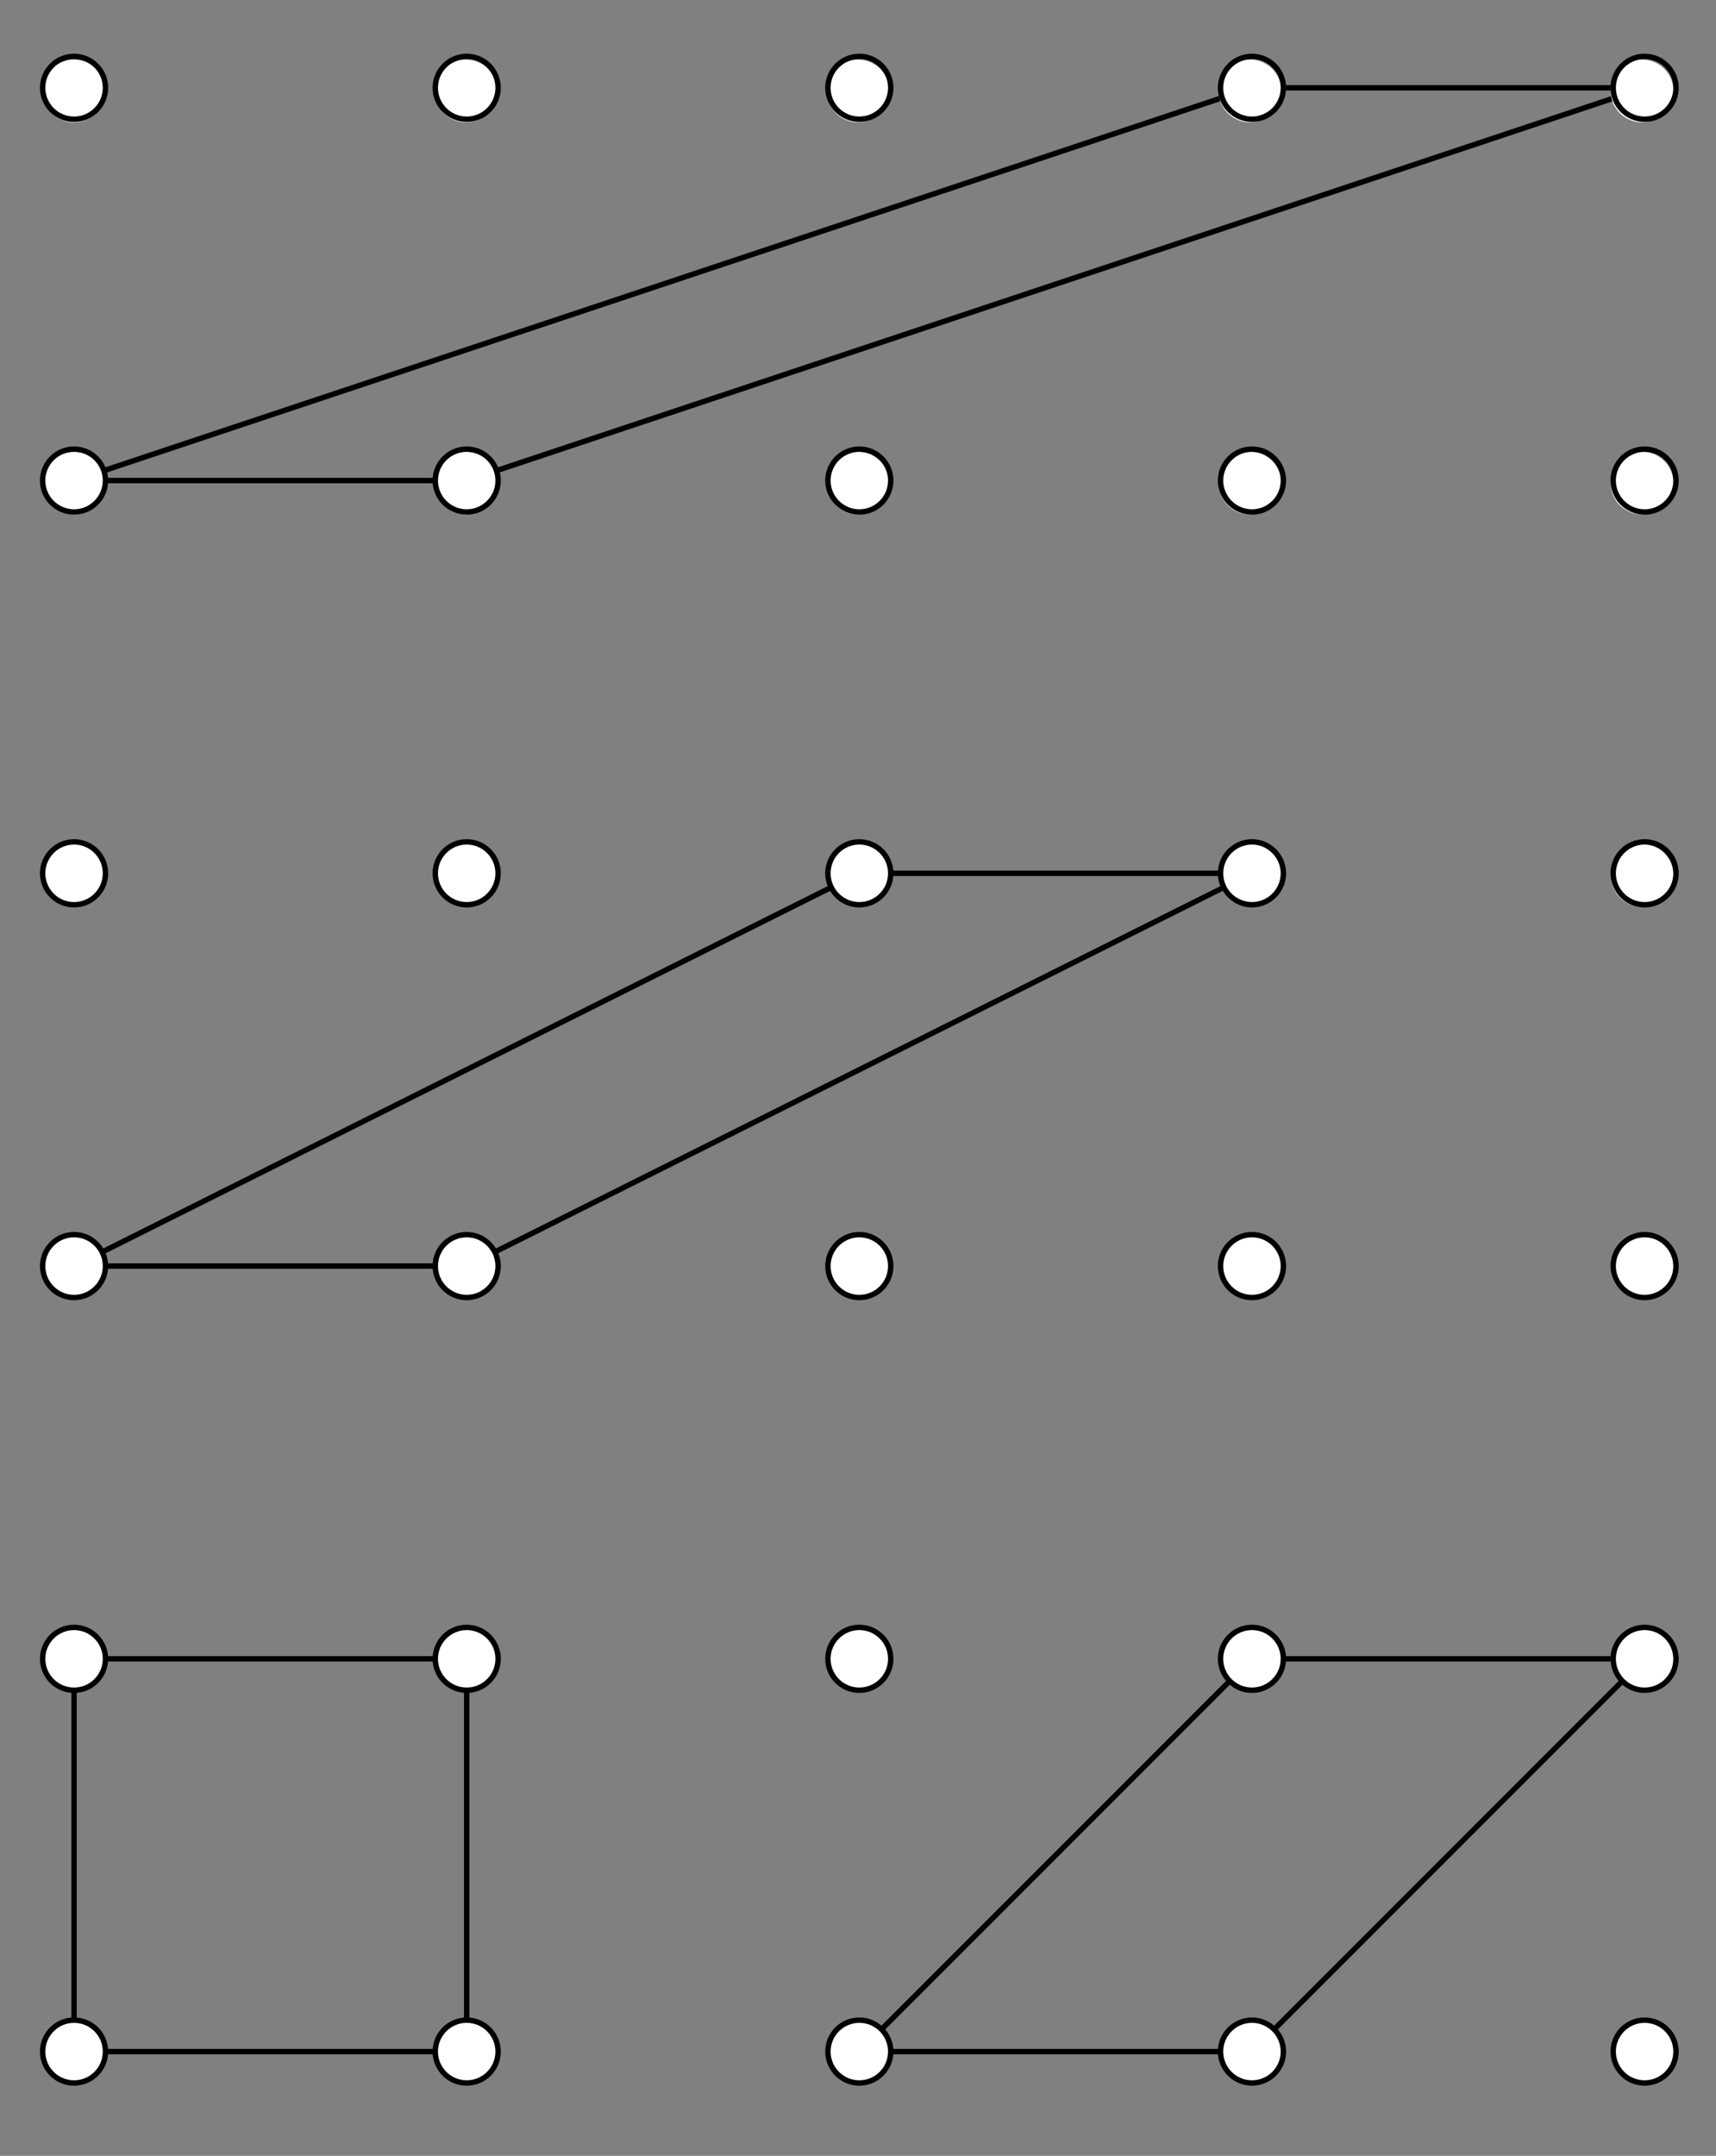 <?xml version="1.0" encoding="UTF-8"?>
<svg xmlns="http://www.w3.org/2000/svg" xmlns:xlink="http://www.w3.org/1999/xlink" width="159" height="199.69" viewBox="0 0 159 199.69">
<rect x="0" y="0" width="159" height="199.69" fill="#808080" stroke="none"/>
<path fill="none" stroke-width="5" stroke-linecap="round" stroke-linejoin="round" stroke="rgb(0%, 0%, 0%)" stroke-opacity="1" stroke-miterlimit="10" d="M 67.388 93.481 L 431.194 93.481 L 431.194 457.287 L 67.388 457.287 L 67.388 93.481 " transform="matrix(0.1, 0, 0, -0.1, 0.123, 199.38)"/>
<path fill="none" stroke-width="5" stroke-linecap="round" stroke-linejoin="round" stroke="rgb(0%, 0%, 0%)" stroke-opacity="1" stroke-miterlimit="10" d="M 795 93.481 L 1158.806 93.481 L 1522.612 457.287 L 1158.806 457.287 L 795 93.481 " transform="matrix(0.1, 0, 0, -0.1, 0.123, 199.38)"/>
<path fill="none" stroke-width="5" stroke-linecap="round" stroke-linejoin="round" stroke="rgb(0%, 0%, 0%)" stroke-opacity="1" stroke-miterlimit="10" d="M 67.388 821.093 L 431.194 821.093 L 1158.806 1184.899 L 795 1184.899 L 67.388 821.093 " transform="matrix(0.1, 0, 0, -0.1, 0.123, 199.38)"/>
<path fill="none" stroke-width="5" stroke-linecap="round" stroke-linejoin="round" stroke="rgb(0%, 0%, 0%)" stroke-opacity="1" stroke-miterlimit="10" d="M 67.388 1548.666 L 431.194 1548.666 L 1522.612 1912.472 L 1158.806 1912.472 L 67.388 1548.666 " transform="matrix(0.1, 0, 0, -0.1, 0.123, 199.38)"/>
<path fill-rule="nonzero" fill="rgb(100%, 100%, 100%)" fill-opacity="1" d="M 6.852 190.047 L 9.758 190.047 C 9.758 188.441 8.457 187.141 6.852 187.141 C 5.246 187.141 3.945 188.441 3.945 190.047 C 3.945 191.652 5.246 192.953 6.852 192.953 C 8.457 192.953 9.758 191.652 9.758 190.047 C 9.758 189.949 9.754 189.852 9.746 189.758 "/>
<path fill="none" stroke-width="5" stroke-linecap="round" stroke-linejoin="round" stroke="rgb(0%, 0%, 0%)" stroke-opacity="1" stroke-miterlimit="10" d="M 96.495 93.481 C 96.495 109.561 83.467 122.589 67.388 122.589 C 51.308 122.589 38.28 109.561 38.28 93.481 C 38.28 77.401 51.308 64.373 67.388 64.373 C 83.467 64.373 96.495 77.401 96.495 93.481 C 96.495 94.459 96.456 95.437 96.378 96.376 " transform="matrix(0.1, 0, 0, -0.1, 0.123, 199.38)"/>
<path fill-rule="nonzero" fill="rgb(100%, 100%, 100%)" fill-opacity="1" d="M 6.852 153.723 L 9.758 153.723 C 9.758 152.121 8.457 150.816 6.852 150.816 C 5.246 150.816 3.945 152.121 3.945 153.723 C 3.945 155.328 5.246 156.629 6.852 156.629 C 8.457 156.629 9.758 155.328 9.758 153.723 C 9.758 153.629 9.754 153.531 9.746 153.434 "/>
<path fill="none" stroke-width="5" stroke-linecap="round" stroke-linejoin="round" stroke="rgb(0%, 0%, 0%)" stroke-opacity="1" stroke-miterlimit="10" d="M 96.495 457.287 C 96.495 473.328 83.467 486.395 67.388 486.395 C 51.308 486.395 38.28 473.328 38.28 457.287 C 38.28 441.207 51.308 428.179 67.388 428.179 C 83.467 428.179 96.495 441.207 96.495 457.287 C 96.495 458.226 96.456 459.204 96.378 460.182 " transform="matrix(0.1, 0, 0, -0.1, 0.123, 199.38)"/>
<path fill-rule="nonzero" fill="rgb(100%, 100%, 100%)" fill-opacity="1" d="M 6.852 117.398 L 9.758 117.398 C 9.758 115.797 8.457 114.492 6.852 114.492 C 5.246 114.492 3.945 115.797 3.945 117.398 C 3.945 119.004 5.246 120.309 6.852 120.309 C 8.457 120.309 9.758 119.004 9.758 117.398 C 9.758 117.305 9.754 117.207 9.746 117.109 "/>
<path fill="none" stroke-width="5" stroke-linecap="round" stroke-linejoin="round" stroke="rgb(0%, 0%, 0%)" stroke-opacity="1" stroke-miterlimit="10" d="M 96.495 821.093 C 96.495 837.134 83.467 850.201 67.388 850.201 C 51.308 850.201 38.28 837.134 38.28 821.093 C 38.28 805.014 51.308 791.946 67.388 791.946 C 83.467 791.946 96.495 805.014 96.495 821.093 C 96.495 822.032 96.456 823.01 96.378 823.988 " transform="matrix(0.1, 0, 0, -0.1, 0.123, 199.38)"/>
<path fill-rule="nonzero" fill="rgb(100%, 100%, 100%)" fill-opacity="1" d="M 6.852 81.074 L 9.758 81.074 C 9.758 79.473 8.457 78.168 6.852 78.168 C 5.246 78.168 3.945 79.473 3.945 81.074 C 3.945 82.684 5.246 83.984 6.852 83.984 C 8.457 83.984 9.758 82.684 9.758 81.074 C 9.758 80.98 9.754 80.883 9.746 80.785 "/>
<path fill="none" stroke-width="5" stroke-linecap="round" stroke-linejoin="round" stroke="rgb(0%, 0%, 0%)" stroke-opacity="1" stroke-miterlimit="10" d="M 96.495 1184.899 C 96.495 1200.94 83.467 1214.007 67.388 1214.007 C 51.308 1214.007 38.28 1200.94 38.28 1184.899 C 38.28 1168.78 51.308 1155.752 67.388 1155.752 C 83.467 1155.752 96.495 1168.78 96.495 1184.899 C 96.495 1185.838 96.456 1186.816 96.378 1187.794 " transform="matrix(0.1, 0, 0, -0.1, 0.123, 199.38)"/>
<path fill-rule="nonzero" fill="rgb(100%, 100%, 100%)" fill-opacity="1" d="M 6.852 44.754 L 9.758 44.754 C 9.758 43.148 8.457 41.848 6.852 41.848 C 5.246 41.848 3.945 43.148 3.945 44.754 C 3.945 46.355 5.246 47.66 6.852 47.66 C 8.457 47.66 9.758 46.355 9.758 44.754 C 9.758 44.656 9.754 44.559 9.746 44.461 "/>
<path fill="none" stroke-width="5" stroke-linecap="round" stroke-linejoin="round" stroke="rgb(0%, 0%, 0%)" stroke-opacity="1" stroke-miterlimit="10" d="M 96.495 1548.666 C 96.495 1564.746 83.467 1577.774 67.388 1577.774 C 51.308 1577.774 38.28 1564.746 38.28 1548.666 C 38.28 1532.626 51.308 1519.559 67.388 1519.559 C 83.467 1519.559 96.495 1532.626 96.495 1548.666 C 96.495 1549.644 96.456 1550.622 96.378 1551.6 " transform="matrix(0.1, 0, 0, -0.1, 0.123, 199.38)"/>
<path fill-rule="nonzero" fill="rgb(100%, 100%, 100%)" fill-opacity="1" d="M 6.852 8.43 L 9.758 8.43 C 9.758 6.824 8.457 5.523 6.852 5.523 C 5.246 5.523 3.945 6.824 3.945 8.43 C 3.945 10.035 5.246 11.336 6.852 11.336 C 8.457 11.336 9.758 10.035 9.758 8.43 C 9.758 8.332 9.754 8.234 9.746 8.141 "/>
<path fill="none" stroke-width="5" stroke-linecap="round" stroke-linejoin="round" stroke="rgb(0%, 0%, 0%)" stroke-opacity="1" stroke-miterlimit="10" d="M 96.495 1912.472 C 96.495 1928.552 83.467 1941.58 67.388 1941.58 C 51.308 1941.58 38.28 1928.552 38.28 1912.472 C 38.28 1896.393 51.308 1883.365 67.388 1883.365 C 83.467 1883.365 96.495 1896.393 96.495 1912.472 C 96.495 1913.45 96.456 1914.428 96.378 1915.367 " transform="matrix(0.1, 0, 0, -0.1, 0.123, 199.38)"/>
<path fill-rule="nonzero" fill="rgb(100%, 100%, 100%)" fill-opacity="1" d="M 43.176 190.047 L 46.082 190.047 C 46.082 188.441 44.781 187.141 43.176 187.141 C 41.57 187.141 40.27 188.441 40.27 190.047 C 40.27 191.652 41.57 192.953 43.176 192.953 C 44.781 192.953 46.082 191.652 46.082 190.047 C 46.082 189.949 46.078 189.852 46.066 189.758 "/>
<path fill="none" stroke-width="5" stroke-linecap="round" stroke-linejoin="round" stroke="rgb(0%, 0%, 0%)" stroke-opacity="1" stroke-miterlimit="10" d="M 460.302 93.481 C 460.302 109.561 447.274 122.589 431.194 122.589 C 415.114 122.589 402.086 109.561 402.086 93.481 C 402.086 77.401 415.114 64.373 431.194 64.373 C 447.274 64.373 460.302 77.401 460.302 93.481 C 460.302 94.459 460.262 95.437 460.145 96.376 " transform="matrix(0.1, 0, 0, -0.1, 0.123, 199.38)"/>
<path fill-rule="nonzero" fill="rgb(100%, 100%, 100%)" fill-opacity="1" d="M 43.176 153.723 L 46.082 153.723 C 46.082 152.121 44.781 150.816 43.176 150.816 C 41.57 150.816 40.27 152.121 40.27 153.723 C 40.27 155.328 41.57 156.629 43.176 156.629 C 44.781 156.629 46.082 155.328 46.082 153.723 C 46.082 153.629 46.078 153.531 46.066 153.434 "/>
<path fill="none" stroke-width="5" stroke-linecap="round" stroke-linejoin="round" stroke="rgb(0%, 0%, 0%)" stroke-opacity="1" stroke-miterlimit="10" d="M 460.302 457.287 C 460.302 473.328 447.274 486.395 431.194 486.395 C 415.114 486.395 402.086 473.328 402.086 457.287 C 402.086 441.207 415.114 428.179 431.194 428.179 C 447.274 428.179 460.302 441.207 460.302 457.287 C 460.302 458.226 460.262 459.204 460.145 460.182 " transform="matrix(0.1, 0, 0, -0.1, 0.123, 199.38)"/>
<path fill-rule="nonzero" fill="rgb(100%, 100%, 100%)" fill-opacity="1" d="M 43.176 117.398 L 46.082 117.398 C 46.082 115.797 44.781 114.492 43.176 114.492 C 41.57 114.492 40.27 115.797 40.27 117.398 C 40.27 119.004 41.57 120.309 43.176 120.309 C 44.781 120.309 46.082 119.004 46.082 117.398 C 46.082 117.305 46.078 117.207 46.066 117.109 "/>
<path fill="none" stroke-width="5" stroke-linecap="round" stroke-linejoin="round" stroke="rgb(0%, 0%, 0%)" stroke-opacity="1" stroke-miterlimit="10" d="M 460.302 821.093 C 460.302 837.134 447.274 850.201 431.194 850.201 C 415.114 850.201 402.086 837.134 402.086 821.093 C 402.086 805.014 415.114 791.946 431.194 791.946 C 447.274 791.946 460.302 805.014 460.302 821.093 C 460.302 822.032 460.262 823.01 460.145 823.988 " transform="matrix(0.1, 0, 0, -0.1, 0.123, 199.38)"/>
<path fill-rule="nonzero" fill="rgb(100%, 100%, 100%)" fill-opacity="1" d="M 43.176 81.074 L 46.082 81.074 C 46.082 79.473 44.781 78.168 43.176 78.168 C 41.57 78.168 40.27 79.473 40.27 81.074 C 40.27 82.684 41.57 83.984 43.176 83.984 C 44.781 83.984 46.082 82.684 46.082 81.074 C 46.082 80.98 46.078 80.883 46.066 80.785 "/>
<path fill="none" stroke-width="5" stroke-linecap="round" stroke-linejoin="round" stroke="rgb(0%, 0%, 0%)" stroke-opacity="1" stroke-miterlimit="10" d="M 460.302 1184.899 C 460.302 1200.94 447.274 1214.007 431.194 1214.007 C 415.114 1214.007 402.086 1200.94 402.086 1184.899 C 402.086 1168.78 415.114 1155.752 431.194 1155.752 C 447.274 1155.752 460.302 1168.78 460.302 1184.899 C 460.302 1185.838 460.262 1186.816 460.145 1187.794 " transform="matrix(0.1, 0, 0, -0.1, 0.123, 199.38)"/>
<path fill-rule="nonzero" fill="rgb(100%, 100%, 100%)" fill-opacity="1" d="M 43.176 44.754 L 46.082 44.754 C 46.082 43.148 44.781 41.848 43.176 41.848 C 41.57 41.848 40.27 43.148 40.27 44.754 C 40.27 46.355 41.57 47.66 43.176 47.66 C 44.781 47.66 46.082 46.355 46.082 44.754 C 46.082 44.656 46.078 44.559 46.066 44.461 "/>
<path fill="none" stroke-width="5" stroke-linecap="round" stroke-linejoin="round" stroke="rgb(0%, 0%, 0%)" stroke-opacity="1" stroke-miterlimit="10" d="M 460.302 1548.666 C 460.302 1564.746 447.274 1577.774 431.194 1577.774 C 415.114 1577.774 402.086 1564.746 402.086 1548.666 C 402.086 1532.626 415.114 1519.559 431.194 1519.559 C 447.274 1519.559 460.302 1532.626 460.302 1548.666 C 460.302 1549.644 460.262 1550.622 460.145 1551.6 " transform="matrix(0.1, 0, 0, -0.1, 0.123, 199.38)"/>
<path fill-rule="nonzero" fill="rgb(100%, 100%, 100%)" fill-opacity="1" d="M 43.176 8.43 L 46.082 8.43 C 46.082 6.824 44.781 5.523 43.176 5.523 C 41.57 5.523 40.27 6.824 40.27 8.43 C 40.27 10.035 41.57 11.336 43.176 11.336 C 44.781 11.336 46.082 10.035 46.082 8.43 C 46.082 8.332 46.078 8.234 46.066 8.141 "/>
<path fill="none" stroke-width="5" stroke-linecap="round" stroke-linejoin="round" stroke="rgb(0%, 0%, 0%)" stroke-opacity="1" stroke-miterlimit="10" d="M 460.302 1912.472 C 460.302 1928.552 447.274 1941.58 431.194 1941.58 C 415.114 1941.58 402.086 1928.552 402.086 1912.472 C 402.086 1896.393 415.114 1883.365 431.194 1883.365 C 447.274 1883.365 460.302 1896.393 460.302 1912.472 C 460.302 1913.45 460.262 1914.428 460.145 1915.367 " transform="matrix(0.1, 0, 0, -0.1, 0.123, 199.38)"/>
<path fill-rule="nonzero" fill="rgb(100%, 100%, 100%)" fill-opacity="1" d="M 79.5 190.047 L 82.406 190.047 C 82.406 188.441 81.105 187.141 79.5 187.141 C 77.895 187.141 76.594 188.441 76.594 190.047 C 76.594 191.652 77.895 192.953 79.5 192.953 C 81.105 192.953 82.406 191.652 82.406 190.047 C 82.406 189.949 82.402 189.852 82.391 189.758 "/>
<path fill="none" stroke-width="5" stroke-linecap="round" stroke-linejoin="round" stroke="rgb(0%, 0%, 0%)" stroke-opacity="1" stroke-miterlimit="10" d="M 824.108 93.481 C 824.108 109.561 811.08 122.589 795 122.589 C 778.92 122.589 765.892 109.561 765.892 93.481 C 765.892 77.401 778.92 64.373 795 64.373 C 811.08 64.373 824.108 77.401 824.108 93.481 C 824.108 94.459 824.068 95.437 823.951 96.376 " transform="matrix(0.1, 0, 0, -0.1, 0.123, 199.38)"/>
<path fill-rule="nonzero" fill="rgb(100%, 100%, 100%)" fill-opacity="1" d="M 79.5 153.723 L 82.406 153.723 C 82.406 152.121 81.105 150.816 79.5 150.816 C 77.895 150.816 76.594 152.121 76.594 153.723 C 76.594 155.328 77.895 156.629 79.5 156.629 C 81.105 156.629 82.406 155.328 82.406 153.723 C 82.406 153.629 82.402 153.531 82.391 153.434 "/>
<path fill="none" stroke-width="5" stroke-linecap="round" stroke-linejoin="round" stroke="rgb(0%, 0%, 0%)" stroke-opacity="1" stroke-miterlimit="10" d="M 824.108 457.287 C 824.108 473.328 811.08 486.395 795 486.395 C 778.92 486.395 765.892 473.328 765.892 457.287 C 765.892 441.207 778.92 428.179 795 428.179 C 811.08 428.179 824.108 441.207 824.108 457.287 C 824.108 458.226 824.068 459.204 823.951 460.182 " transform="matrix(0.1, 0, 0, -0.1, 0.123, 199.38)"/>
<path fill-rule="nonzero" fill="rgb(100%, 100%, 100%)" fill-opacity="1" d="M 79.5 117.398 L 82.406 117.398 C 82.406 115.797 81.105 114.492 79.5 114.492 C 77.895 114.492 76.594 115.797 76.594 117.398 C 76.594 119.004 77.895 120.309 79.5 120.309 C 81.105 120.309 82.406 119.004 82.406 117.398 C 82.406 117.305 82.402 117.207 82.391 117.109 "/>
<path fill="none" stroke-width="5" stroke-linecap="round" stroke-linejoin="round" stroke="rgb(0%, 0%, 0%)" stroke-opacity="1" stroke-miterlimit="10" d="M 824.108 821.093 C 824.108 837.134 811.08 850.201 795 850.201 C 778.92 850.201 765.892 837.134 765.892 821.093 C 765.892 805.014 778.92 791.946 795 791.946 C 811.08 791.946 824.108 805.014 824.108 821.093 C 824.108 822.032 824.068 823.01 823.951 823.988 " transform="matrix(0.1, 0, 0, -0.1, 0.123, 199.38)"/>
<path fill-rule="nonzero" fill="rgb(100%, 100%, 100%)" fill-opacity="1" d="M 79.5 81.074 L 82.406 81.074 C 82.406 79.473 81.105 78.168 79.5 78.168 C 77.895 78.168 76.594 79.473 76.594 81.074 C 76.594 82.684 77.895 83.984 79.5 83.984 C 81.105 83.984 82.406 82.684 82.406 81.074 C 82.406 80.98 82.402 80.883 82.391 80.785 "/>
<path fill="none" stroke-width="5" stroke-linecap="round" stroke-linejoin="round" stroke="rgb(0%, 0%, 0%)" stroke-opacity="1" stroke-miterlimit="10" d="M 824.108 1184.899 C 824.108 1200.94 811.08 1214.007 795 1214.007 C 778.92 1214.007 765.892 1200.94 765.892 1184.899 C 765.892 1168.78 778.92 1155.752 795 1155.752 C 811.08 1155.752 824.108 1168.78 824.108 1184.899 C 824.108 1185.838 824.068 1186.816 823.951 1187.794 " transform="matrix(0.1, 0, 0, -0.1, 0.123, 199.38)"/>
<path fill-rule="nonzero" fill="rgb(100%, 100%, 100%)" fill-opacity="1" d="M 79.5 44.754 L 82.406 44.754 C 82.406 43.148 81.105 41.848 79.5 41.848 C 77.895 41.848 76.594 43.148 76.594 44.754 C 76.594 46.355 77.895 47.66 79.5 47.66 C 81.105 47.66 82.406 46.355 82.406 44.754 C 82.406 44.656 82.402 44.559 82.391 44.461 "/>
<path fill="none" stroke-width="5" stroke-linecap="round" stroke-linejoin="round" stroke="rgb(0%, 0%, 0%)" stroke-opacity="1" stroke-miterlimit="10" d="M 824.108 1548.666 C 824.108 1564.746 811.08 1577.774 795 1577.774 C 778.92 1577.774 765.892 1564.746 765.892 1548.666 C 765.892 1532.626 778.92 1519.559 795 1519.559 C 811.08 1519.559 824.108 1532.626 824.108 1548.666 C 824.108 1549.644 824.068 1550.622 823.951 1551.6 " transform="matrix(0.1, 0, 0, -0.1, 0.123, 199.38)"/>
<path fill-rule="nonzero" fill="rgb(100%, 100%, 100%)" fill-opacity="1" d="M 79.5 8.43 L 82.406 8.43 C 82.406 6.824 81.105 5.523 79.5 5.523 C 77.895 5.523 76.594 6.824 76.594 8.43 C 76.594 10.035 77.895 11.336 79.5 11.336 C 81.105 11.336 82.406 10.035 82.406 8.43 C 82.406 8.332 82.402 8.234 82.391 8.141 "/>
<path fill="none" stroke-width="5" stroke-linecap="round" stroke-linejoin="round" stroke="rgb(0%, 0%, 0%)" stroke-opacity="1" stroke-miterlimit="10" d="M 824.108 1912.472 C 824.108 1928.552 811.08 1941.58 795 1941.58 C 778.92 1941.58 765.892 1928.552 765.892 1912.472 C 765.892 1896.393 778.92 1883.365 795 1883.365 C 811.08 1883.365 824.108 1896.393 824.108 1912.472 C 824.108 1913.45 824.068 1914.428 823.951 1915.367 " transform="matrix(0.1, 0, 0, -0.1, 0.123, 199.38)"/>
<path fill-rule="nonzero" fill="rgb(100%, 100%, 100%)" fill-opacity="1" d="M 115.824 190.047 L 118.73 190.047 C 118.73 188.441 117.43 187.141 115.824 187.141 C 114.219 187.141 112.918 188.441 112.918 190.047 C 112.918 191.652 114.219 192.953 115.824 192.953 C 117.43 192.953 118.73 191.652 118.73 190.047 C 118.73 189.949 118.727 189.852 118.715 189.758 "/>
<path fill="none" stroke-width="5" stroke-linecap="round" stroke-linejoin="round" stroke="rgb(0%, 0%, 0%)" stroke-opacity="1" stroke-miterlimit="10" d="M 1187.914 93.481 C 1187.914 109.561 1174.886 122.589 1158.806 122.589 C 1142.726 122.589 1129.698 109.561 1129.698 93.481 C 1129.698 77.401 1142.726 64.373 1158.806 64.373 C 1174.886 64.373 1187.914 77.401 1187.914 93.481 C 1187.914 94.459 1187.875 95.437 1187.757 96.376 " transform="matrix(0.1, 0, 0, -0.1, 0.123, 199.38)"/>
<path fill-rule="nonzero" fill="rgb(100%, 100%, 100%)" fill-opacity="1" d="M 115.824 153.723 L 118.73 153.723 C 118.73 152.121 117.43 150.816 115.824 150.816 C 114.219 150.816 112.918 152.121 112.918 153.723 C 112.918 155.328 114.219 156.629 115.824 156.629 C 117.43 156.629 118.73 155.328 118.73 153.723 C 118.73 153.629 118.727 153.531 118.715 153.434 "/>
<path fill="none" stroke-width="5" stroke-linecap="round" stroke-linejoin="round" stroke="rgb(0%, 0%, 0%)" stroke-opacity="1" stroke-miterlimit="10" d="M 1187.914 457.287 C 1187.914 473.328 1174.886 486.395 1158.806 486.395 C 1142.726 486.395 1129.698 473.328 1129.698 457.287 C 1129.698 441.207 1142.726 428.179 1158.806 428.179 C 1174.886 428.179 1187.914 441.207 1187.914 457.287 C 1187.914 458.226 1187.875 459.204 1187.757 460.182 " transform="matrix(0.1, 0, 0, -0.1, 0.123, 199.38)"/>
<path fill-rule="nonzero" fill="rgb(100%, 100%, 100%)" fill-opacity="1" d="M 115.824 117.398 L 118.73 117.398 C 118.73 115.797 117.43 114.492 115.824 114.492 C 114.219 114.492 112.918 115.797 112.918 117.398 C 112.918 119.004 114.219 120.309 115.824 120.309 C 117.43 120.309 118.73 119.004 118.73 117.398 C 118.73 117.305 118.727 117.207 118.715 117.109 "/>
<path fill="none" stroke-width="5" stroke-linecap="round" stroke-linejoin="round" stroke="rgb(0%, 0%, 0%)" stroke-opacity="1" stroke-miterlimit="10" d="M 1187.914 821.093 C 1187.914 837.134 1174.886 850.201 1158.806 850.201 C 1142.726 850.201 1129.698 837.134 1129.698 821.093 C 1129.698 805.014 1142.726 791.946 1158.806 791.946 C 1174.886 791.946 1187.914 805.014 1187.914 821.093 C 1187.914 822.032 1187.875 823.01 1187.757 823.988 " transform="matrix(0.1, 0, 0, -0.1, 0.123, 199.38)"/>
<path fill-rule="nonzero" fill="rgb(100%, 100%, 100%)" fill-opacity="1" d="M 115.824 81.074 L 118.73 81.074 C 118.73 79.473 117.43 78.168 115.824 78.168 C 114.219 78.168 112.918 79.473 112.918 81.074 C 112.918 82.684 114.219 83.984 115.824 83.984 C 117.43 83.984 118.73 82.684 118.73 81.074 C 118.73 80.98 118.727 80.883 118.715 80.785 "/>
<path fill="none" stroke-width="5" stroke-linecap="round" stroke-linejoin="round" stroke="rgb(0%, 0%, 0%)" stroke-opacity="1" stroke-miterlimit="10" d="M 1187.914 1184.899 C 1187.914 1200.94 1174.886 1214.007 1158.806 1214.007 C 1142.726 1214.007 1129.698 1200.94 1129.698 1184.899 C 1129.698 1168.78 1142.726 1155.752 1158.806 1155.752 C 1174.886 1155.752 1187.914 1168.78 1187.914 1184.899 C 1187.914 1185.838 1187.875 1186.816 1187.757 1187.794 " transform="matrix(0.1, 0, 0, -0.1, 0.123, 199.38)"/>
<path fill-rule="nonzero" fill="rgb(100%, 100%, 100%)" fill-opacity="1" d="M 115.824 44.754 L 118.73 44.754 C 118.73 43.148 117.43 41.848 115.824 41.848 C 114.219 41.848 112.918 43.148 112.918 44.754 C 112.918 46.355 114.219 47.66 115.824 47.66 C 117.43 47.66 118.73 46.355 118.73 44.754 C 118.73 44.656 118.727 44.559 118.715 44.461 "/>
<path fill="none" stroke-width="5" stroke-linecap="round" stroke-linejoin="round" stroke="rgb(0%, 0%, 0%)" stroke-opacity="1" stroke-miterlimit="10" d="M 1187.914 1548.666 C 1187.914 1564.746 1174.886 1577.774 1158.806 1577.774 C 1142.726 1577.774 1129.698 1564.746 1129.698 1548.666 C 1129.698 1532.626 1142.726 1519.559 1158.806 1519.559 C 1174.886 1519.559 1187.914 1532.626 1187.914 1548.666 C 1187.914 1549.644 1187.875 1550.622 1187.757 1551.6 " transform="matrix(0.1, 0, 0, -0.1, 0.123, 199.38)"/>
<path fill-rule="nonzero" fill="rgb(100%, 100%, 100%)" fill-opacity="1" d="M 115.824 8.43 L 118.73 8.43 C 118.73 6.824 117.43 5.523 115.824 5.523 C 114.219 5.523 112.918 6.824 112.918 8.43 C 112.918 10.035 114.219 11.336 115.824 11.336 C 117.43 11.336 118.73 10.035 118.73 8.43 C 118.73 8.332 118.727 8.234 118.715 8.141 "/>
<path fill="none" stroke-width="5" stroke-linecap="round" stroke-linejoin="round" stroke="rgb(0%, 0%, 0%)" stroke-opacity="1" stroke-miterlimit="10" d="M 1187.914 1912.472 C 1187.914 1928.552 1174.886 1941.58 1158.806 1941.58 C 1142.726 1941.58 1129.698 1928.552 1129.698 1912.472 C 1129.698 1896.393 1142.726 1883.365 1158.806 1883.365 C 1174.886 1883.365 1187.914 1896.393 1187.914 1912.472 C 1187.914 1913.45 1187.875 1914.428 1187.757 1915.367 " transform="matrix(0.1, 0, 0, -0.1, 0.123, 199.38)"/>
<path fill-rule="nonzero" fill="rgb(100%, 100%, 100%)" fill-opacity="1" d="M 152.148 190.047 L 155.055 190.047 C 155.055 188.441 153.754 187.141 152.148 187.141 C 150.543 187.141 149.242 188.441 149.242 190.047 C 149.242 191.652 150.543 192.953 152.148 192.953 C 153.754 192.953 155.055 191.652 155.055 190.047 C 155.055 189.949 155.051 189.852 155.039 189.758 "/>
<path fill="none" stroke-width="5" stroke-linecap="round" stroke-linejoin="round" stroke="rgb(0%, 0%, 0%)" stroke-opacity="1" stroke-miterlimit="10" d="M 1551.72 93.481 C 1551.72 109.561 1538.692 122.589 1522.612 122.589 C 1506.533 122.589 1493.505 109.561 1493.505 93.481 C 1493.505 77.401 1506.533 64.373 1522.612 64.373 C 1538.692 64.373 1551.72 77.401 1551.72 93.481 C 1551.72 94.459 1551.681 95.437 1551.563 96.376 " transform="matrix(0.1, 0, 0, -0.1, 0.123, 199.38)"/>
<path fill-rule="nonzero" fill="rgb(100%, 100%, 100%)" fill-opacity="1" d="M 152.148 153.723 L 155.055 153.723 C 155.055 152.121 153.754 150.816 152.148 150.816 C 150.543 150.816 149.242 152.121 149.242 153.723 C 149.242 155.328 150.543 156.629 152.148 156.629 C 153.754 156.629 155.055 155.328 155.055 153.723 C 155.055 153.629 155.051 153.531 155.039 153.434 "/>
<path fill="none" stroke-width="5" stroke-linecap="round" stroke-linejoin="round" stroke="rgb(0%, 0%, 0%)" stroke-opacity="1" stroke-miterlimit="10" d="M 1551.72 457.287 C 1551.72 473.328 1538.692 486.395 1522.612 486.395 C 1506.533 486.395 1493.505 473.328 1493.505 457.287 C 1493.505 441.207 1506.533 428.179 1522.612 428.179 C 1538.692 428.179 1551.72 441.207 1551.72 457.287 C 1551.72 458.226 1551.681 459.204 1551.563 460.182 " transform="matrix(0.1, 0, 0, -0.1, 0.123, 199.38)"/>
<path fill-rule="nonzero" fill="rgb(100%, 100%, 100%)" fill-opacity="1" d="M 152.148 117.398 L 155.055 117.398 C 155.055 115.797 153.754 114.492 152.148 114.492 C 150.543 114.492 149.242 115.797 149.242 117.398 C 149.242 119.004 150.543 120.309 152.148 120.309 C 153.754 120.309 155.055 119.004 155.055 117.398 C 155.055 117.305 155.051 117.207 155.039 117.109 "/>
<path fill="none" stroke-width="5" stroke-linecap="round" stroke-linejoin="round" stroke="rgb(0%, 0%, 0%)" stroke-opacity="1" stroke-miterlimit="10" d="M 1551.72 821.093 C 1551.72 837.134 1538.692 850.201 1522.612 850.201 C 1506.533 850.201 1493.505 837.134 1493.505 821.093 C 1493.505 805.014 1506.533 791.946 1522.612 791.946 C 1538.692 791.946 1551.72 805.014 1551.72 821.093 C 1551.72 822.032 1551.681 823.01 1551.563 823.988 " transform="matrix(0.1, 0, 0, -0.1, 0.123, 199.38)"/>
<path fill-rule="nonzero" fill="rgb(100%, 100%, 100%)" fill-opacity="1" d="M 152.148 81.074 L 155.055 81.074 C 155.055 79.473 153.754 78.168 152.148 78.168 C 150.543 78.168 149.242 79.473 149.242 81.074 C 149.242 82.684 150.543 83.984 152.148 83.984 C 153.754 83.984 155.055 82.684 155.055 81.074 C 155.055 80.98 155.051 80.883 155.039 80.785 "/>
<path fill="none" stroke-width="5" stroke-linecap="round" stroke-linejoin="round" stroke="rgb(0%, 0%, 0%)" stroke-opacity="1" stroke-miterlimit="10" d="M 1551.72 1184.899 C 1551.72 1200.94 1538.692 1214.007 1522.612 1214.007 C 1506.533 1214.007 1493.505 1200.94 1493.505 1184.899 C 1493.505 1168.78 1506.533 1155.752 1522.612 1155.752 C 1538.692 1155.752 1551.72 1168.78 1551.72 1184.899 C 1551.72 1185.838 1551.681 1186.816 1551.563 1187.794 " transform="matrix(0.1, 0, 0, -0.1, 0.123, 199.38)"/>
<path fill-rule="nonzero" fill="rgb(100%, 100%, 100%)" fill-opacity="1" d="M 152.148 44.754 L 155.055 44.754 C 155.055 43.148 153.754 41.848 152.148 41.848 C 150.543 41.848 149.242 43.148 149.242 44.754 C 149.242 46.355 150.543 47.66 152.148 47.66 C 153.754 47.66 155.055 46.355 155.055 44.754 C 155.055 44.656 155.051 44.559 155.039 44.461 "/>
<path fill="none" stroke-width="5" stroke-linecap="round" stroke-linejoin="round" stroke="rgb(0%, 0%, 0%)" stroke-opacity="1" stroke-miterlimit="10" d="M 1551.72 1548.666 C 1551.72 1564.746 1538.692 1577.774 1522.612 1577.774 C 1506.533 1577.774 1493.505 1564.746 1493.505 1548.666 C 1493.505 1532.626 1506.533 1519.559 1522.612 1519.559 C 1538.692 1519.559 1551.72 1532.626 1551.72 1548.666 C 1551.72 1549.644 1551.681 1550.622 1551.563 1551.6 " transform="matrix(0.1, 0, 0, -0.1, 0.123, 199.38)"/>
<path fill-rule="nonzero" fill="rgb(100%, 100%, 100%)" fill-opacity="1" d="M 152.148 8.43 L 155.055 8.43 C 155.055 6.824 153.754 5.523 152.148 5.523 C 150.543 5.523 149.242 6.824 149.242 8.43 C 149.242 10.035 150.543 11.336 152.148 11.336 C 153.754 11.336 155.055 10.035 155.055 8.43 C 155.055 8.332 155.051 8.234 155.039 8.141 "/>
<path fill="none" stroke-width="5" stroke-linecap="round" stroke-linejoin="round" stroke="rgb(0%, 0%, 0%)" stroke-opacity="1" stroke-miterlimit="10" d="M 1551.72 1912.472 C 1551.72 1928.552 1538.692 1941.58 1522.612 1941.58 C 1506.533 1941.58 1493.505 1928.552 1493.505 1912.472 C 1493.505 1896.393 1506.533 1883.365 1522.612 1883.365 C 1538.692 1883.365 1551.72 1896.393 1551.72 1912.472 C 1551.72 1913.45 1551.681 1914.428 1551.563 1915.367 " transform="matrix(0.1, 0, 0, -0.1, 0.123, 199.38)"/>
</svg>
